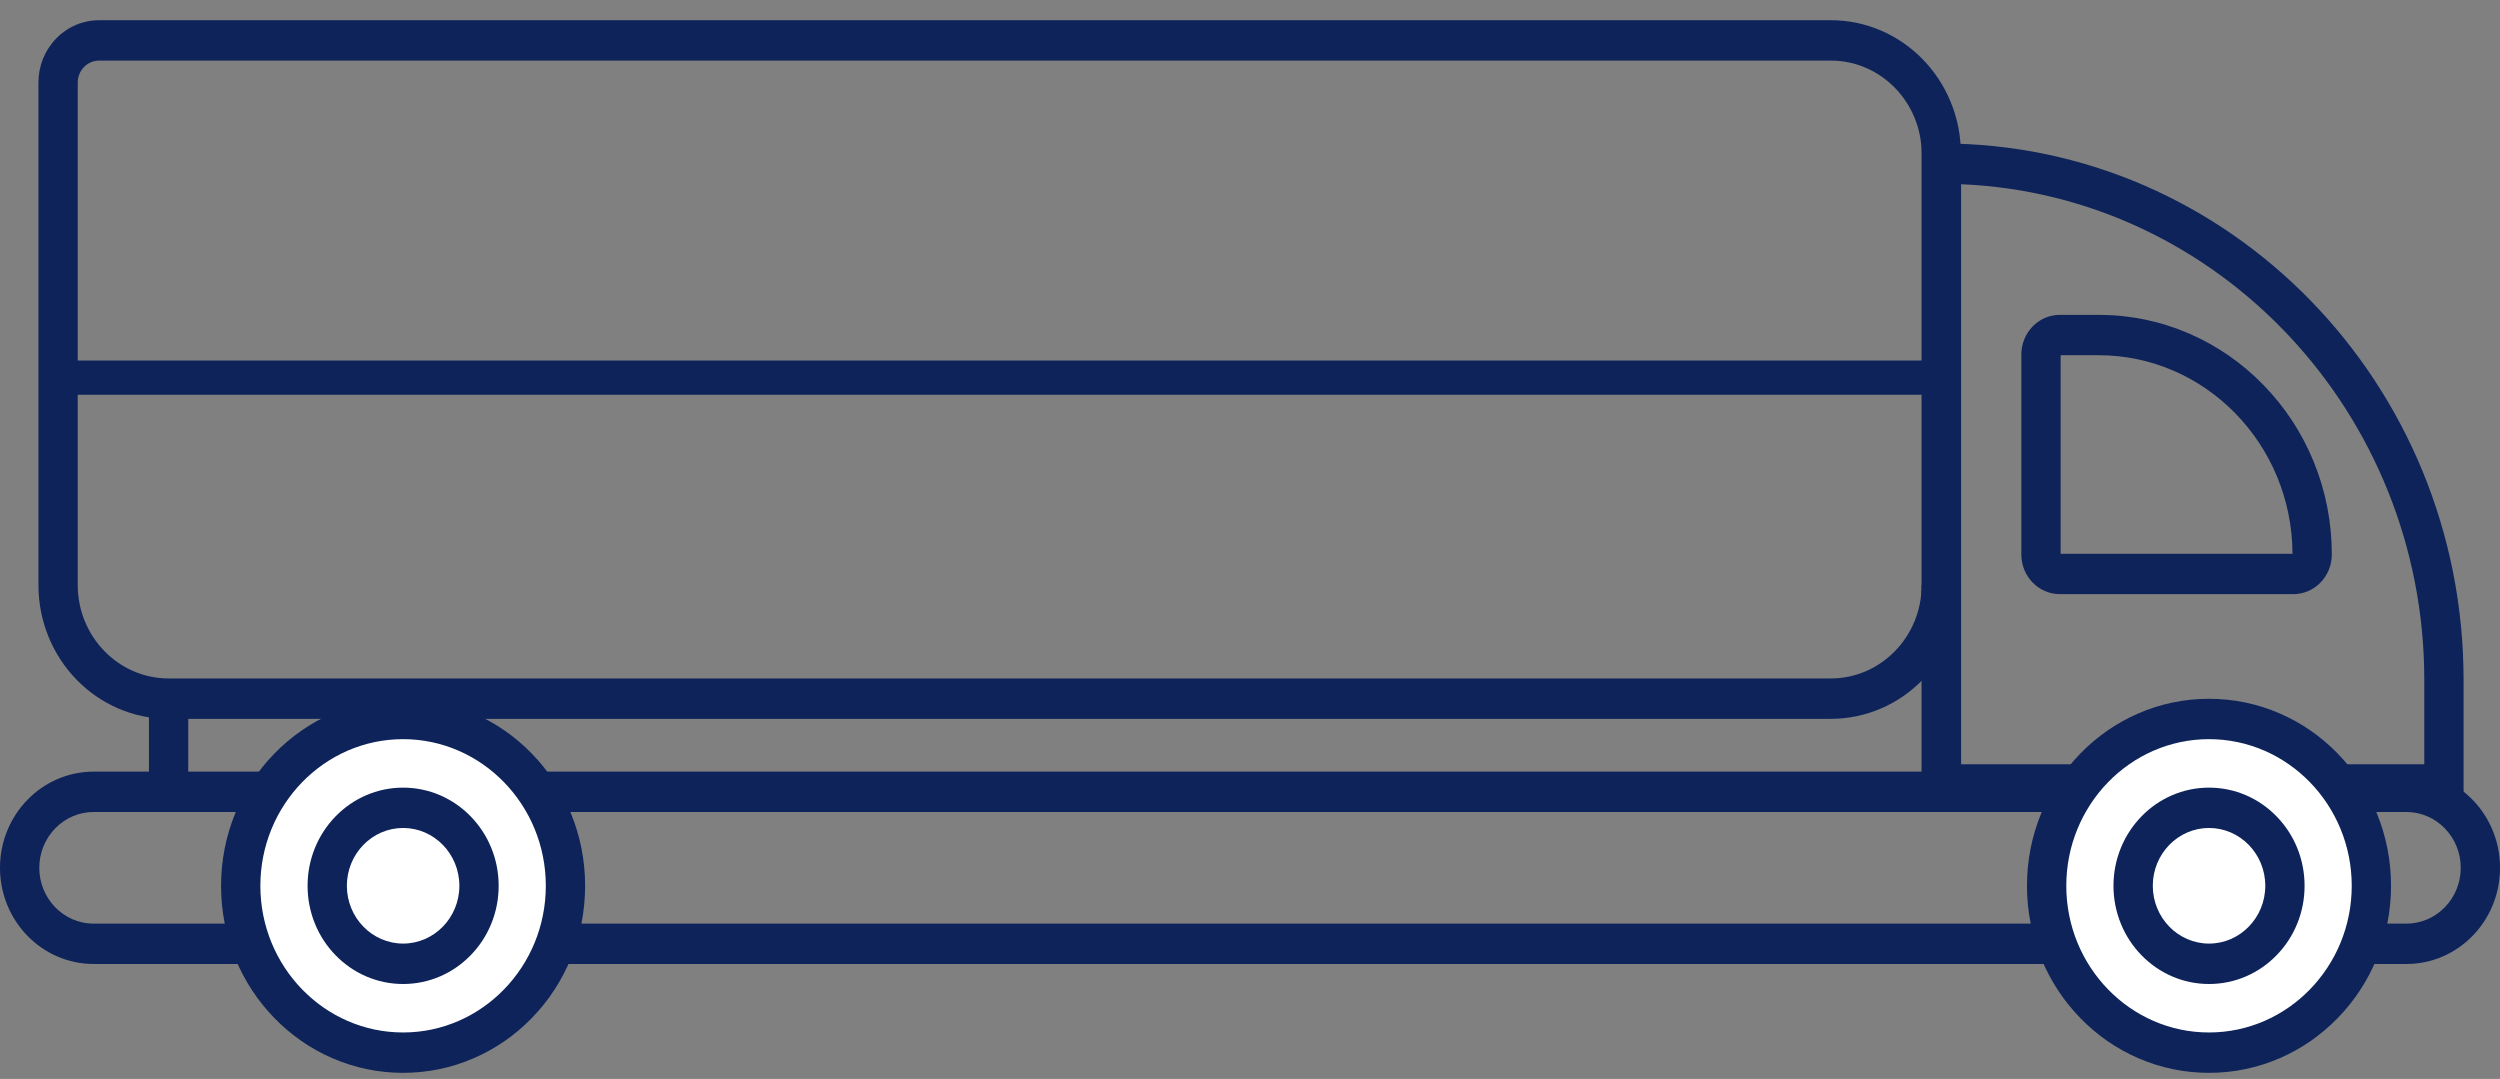 <svg width="95" height="41" viewBox="0 0 95 41" fill="none" xmlns="http://www.w3.org/2000/svg">
<rect x="0" y="0" width="95" height="41" fill="#808080" stroke="none"/>
<g clip-path="url(#clip0_1008_222)">
<path d="M91.444 36.631H3.557C3.078 36.631 2.611 36.534 2.172 36.343C1.749 36.159 1.368 35.895 1.042 35.56C0.716 35.225 0.459 34.834 0.28 34.399C0.094 33.949 0 33.47 0 32.977C0 32.484 0.094 32.005 0.28 31.554C0.459 31.119 0.716 30.728 1.042 30.393C1.368 30.057 1.749 29.794 2.172 29.61C2.611 29.419 3.078 29.322 3.557 29.322H91.444C91.924 29.322 92.39 29.419 92.829 29.61C93.252 29.794 93.633 30.057 93.959 30.393C94.285 30.728 94.542 31.119 94.721 31.554C94.907 32.005 95.001 32.484 95.001 32.977C95.001 33.47 94.907 33.949 94.721 34.4C94.542 34.835 94.285 35.226 93.959 35.561C93.633 35.896 93.252 36.16 92.829 36.344C92.389 36.534 91.924 36.631 91.444 36.631ZM3.557 30.856C2.419 30.856 1.493 31.807 1.493 32.977C1.493 34.147 2.419 35.098 3.557 35.098H91.444C92.582 35.098 93.508 34.147 93.508 32.977C93.508 31.807 92.582 30.856 91.444 30.856H3.557Z" fill="#0D235A"/>
<path d="M69.569 27.316H6.406C5.739 27.316 5.091 27.181 4.481 26.916C3.892 26.66 3.363 26.294 2.909 25.827C2.455 25.361 2.099 24.817 1.85 24.212C1.592 23.585 1.461 22.919 1.461 22.234V3.137C1.461 2.504 1.7 1.91 2.136 1.462C2.572 1.014 3.151 0.768 3.766 0.768H69.569C70.236 0.768 70.885 0.903 71.494 1.168C72.083 1.424 72.612 1.79 73.066 2.256C73.52 2.723 73.876 3.266 74.126 3.872C74.383 4.499 74.514 5.164 74.514 5.849V22.233C74.514 22.919 74.383 23.585 74.126 24.211C73.876 24.816 73.52 25.36 73.066 25.826C72.612 26.293 72.083 26.659 71.494 26.915C70.885 27.181 70.236 27.316 69.569 27.316ZM3.766 2.303C3.318 2.303 2.954 2.677 2.954 3.137V22.233C2.954 24.189 4.503 25.781 6.407 25.781H69.57C71.474 25.781 73.023 24.19 73.023 22.233V5.849C73.023 3.894 71.475 2.302 69.57 2.302H3.766V2.303Z" fill="#0D235A"/>
<path d="M93.616 30.576H73.029V5.451H73.776C75.122 5.451 76.467 5.591 77.774 5.865C79.048 6.133 80.301 6.533 81.499 7.054C82.675 7.565 83.808 8.197 84.869 8.934C85.919 9.663 86.907 10.501 87.804 11.422C88.701 12.344 89.516 13.359 90.226 14.439C90.943 15.528 91.558 16.694 92.056 17.901C92.562 19.132 92.952 20.42 93.213 21.729C93.481 23.072 93.616 24.454 93.616 25.837V30.576ZM74.522 29.042H92.123V25.838C92.123 15.7 84.295 7.405 74.522 7.001V29.042Z" fill="#0D235A"/>
<path d="M15.317 40.001C18.725 40.001 21.487 37.163 21.487 33.661C21.487 30.159 18.725 27.321 15.317 27.321C11.909 27.321 9.146 30.159 9.146 33.661C9.146 37.163 11.909 40.001 15.317 40.001Z" fill="white"/>
<path d="M15.317 40.768C14.384 40.768 13.478 40.58 12.624 40.209C11.801 39.851 11.061 39.339 10.427 38.686C9.792 38.034 9.293 37.274 8.944 36.428C8.583 35.551 8.4 34.62 8.4 33.661C8.4 32.702 8.583 31.771 8.944 30.894C9.293 30.048 9.791 29.287 10.427 28.636C11.062 27.983 11.801 27.471 12.624 27.113C13.477 26.742 14.384 26.554 15.317 26.554C16.251 26.554 17.156 26.742 18.01 27.113C18.834 27.471 19.574 27.983 20.208 28.636C20.843 29.288 21.341 30.048 21.69 30.894C22.051 31.77 22.234 32.702 22.234 33.661C22.234 34.62 22.051 35.55 21.69 36.428C21.341 37.274 20.843 38.035 20.208 38.686C19.573 39.339 18.834 39.851 18.01 40.209C17.156 40.58 16.251 40.768 15.317 40.768ZM15.317 28.088C12.327 28.088 9.894 30.588 9.894 33.661C9.894 36.734 12.327 39.234 15.317 39.234C18.308 39.234 20.741 36.734 20.741 33.661C20.741 30.588 18.308 28.088 15.317 28.088Z" fill="#0D235A"/>
<path d="M15.318 36.625C16.911 36.625 18.202 35.298 18.202 33.661C18.202 32.024 16.911 30.697 15.318 30.697C13.725 30.697 12.434 32.024 12.434 33.661C12.434 35.298 13.725 36.625 15.318 36.625Z" fill="white"/>
<path d="M15.318 37.392C14.828 37.392 14.353 37.293 13.905 37.099C13.472 36.91 13.085 36.641 12.751 36.299C12.418 35.956 12.156 35.558 11.973 35.113C11.784 34.653 11.688 34.164 11.688 33.661C11.688 33.157 11.784 32.669 11.973 32.209C12.156 31.764 12.418 31.366 12.751 31.023C13.085 30.68 13.472 30.412 13.905 30.223C14.353 30.029 14.828 29.93 15.318 29.93C15.808 29.93 16.284 30.029 16.732 30.223C17.164 30.412 17.552 30.68 17.886 31.023C18.219 31.366 18.481 31.764 18.664 32.209C18.853 32.669 18.949 33.157 18.949 33.661C18.949 34.164 18.853 34.653 18.664 35.113C18.481 35.558 18.219 35.956 17.886 36.299C17.552 36.641 17.164 36.91 16.732 37.099C16.284 37.293 15.808 37.392 15.318 37.392ZM15.318 31.463C14.139 31.463 13.181 32.449 13.181 33.66C13.181 34.87 14.14 35.856 15.318 35.856C16.497 35.856 17.456 34.87 17.456 33.66C17.456 32.449 16.498 31.463 15.318 31.463Z" fill="#0D235A"/>
<path d="M83.942 40.001C87.35 40.001 90.112 37.163 90.112 33.661C90.112 30.159 87.35 27.321 83.942 27.321C80.534 27.321 77.772 30.159 77.772 33.661C77.772 37.163 80.534 40.001 83.942 40.001Z" fill="white"/>
<path d="M83.942 40.768C83.009 40.768 82.103 40.58 81.249 40.209C80.426 39.851 79.686 39.339 79.052 38.686C78.417 38.034 77.918 37.274 77.57 36.428C77.209 35.551 77.025 34.62 77.025 33.661C77.025 32.702 77.209 31.771 77.57 30.894C77.918 30.048 78.416 29.287 79.052 28.636C79.687 27.983 80.426 27.471 81.249 27.113C82.102 26.742 83.009 26.554 83.942 26.554C84.876 26.554 85.781 26.742 86.635 27.113C87.459 27.471 88.199 27.983 88.833 28.636C89.467 29.288 89.966 30.048 90.315 30.894C90.676 31.77 90.859 32.702 90.859 33.661C90.859 34.62 90.676 35.55 90.315 36.428C89.966 37.274 89.468 38.035 88.833 38.686C88.198 39.338 87.459 39.851 86.635 40.209C85.781 40.58 84.875 40.768 83.942 40.768ZM83.942 28.088C80.952 28.088 78.519 30.588 78.519 33.661C78.519 36.734 80.952 39.234 83.942 39.234C86.933 39.234 89.366 36.734 89.366 33.661C89.365 30.588 86.933 28.088 83.942 28.088Z" fill="#0D235A"/>
<path d="M83.943 36.625C85.536 36.625 86.827 35.298 86.827 33.661C86.827 32.024 85.536 30.697 83.943 30.697C82.35 30.697 81.059 32.024 81.059 33.661C81.059 35.298 82.35 36.625 83.943 36.625Z" fill="white"/>
<path d="M83.943 37.392C83.453 37.392 82.978 37.293 82.53 37.099C82.097 36.91 81.71 36.641 81.376 36.299C81.043 35.956 80.781 35.558 80.598 35.113C80.409 34.653 80.312 34.164 80.312 33.661C80.312 33.157 80.409 32.669 80.598 32.209C80.781 31.764 81.043 31.366 81.376 31.023C81.71 30.68 82.097 30.412 82.53 30.223C82.978 30.029 83.453 29.93 83.943 29.93C84.433 29.93 84.909 30.029 85.357 30.223C85.789 30.412 86.177 30.68 86.51 31.023C86.844 31.366 87.106 31.764 87.289 32.209C87.478 32.669 87.574 33.157 87.574 33.661C87.574 34.164 87.478 34.653 87.289 35.113C87.106 35.558 86.844 35.957 86.51 36.299C86.177 36.641 85.789 36.91 85.357 37.099C84.909 37.293 84.433 37.392 83.943 37.392ZM83.943 31.463C82.764 31.463 81.806 32.449 81.806 33.66C81.806 34.87 82.765 35.856 83.943 35.856C85.123 35.856 86.081 34.87 86.081 33.66C86.081 32.449 85.122 31.463 83.943 31.463Z" fill="#0D235A"/>
<path d="M7.153 26.548H5.66V29.809H7.153V26.548Z" fill="#0D235A"/>
<path d="M74.517 22.233H73.023V29.842H74.517V22.233Z" fill="#0D235A"/>
<path d="M87.144 22.578H78.276C77.468 22.578 76.811 21.902 76.811 21.072V13.47C76.811 12.639 77.468 11.964 78.276 11.964H79.745C80.942 11.964 82.102 12.204 83.196 12.679C84.251 13.139 85.199 13.794 86.013 14.631C86.828 15.467 87.467 16.442 87.913 17.526C88.375 18.65 88.609 19.843 88.609 21.072C88.609 21.902 87.952 22.578 87.144 22.578ZM78.304 21.044H87.115C87.1 16.88 83.799 13.498 79.744 13.498H78.304V21.044Z" fill="#0D235A"/>
<line x1="2" y1="14.35" x2="74" y2="14.35" stroke="#0D235A" stroke-width="1.3"/>
</g>
<defs>
<clipPath id="clip0_1008_222">
<rect width="95" height="40" fill="white" transform="translate(0 0.768)"/>
</clipPath>
</defs>
</svg>

